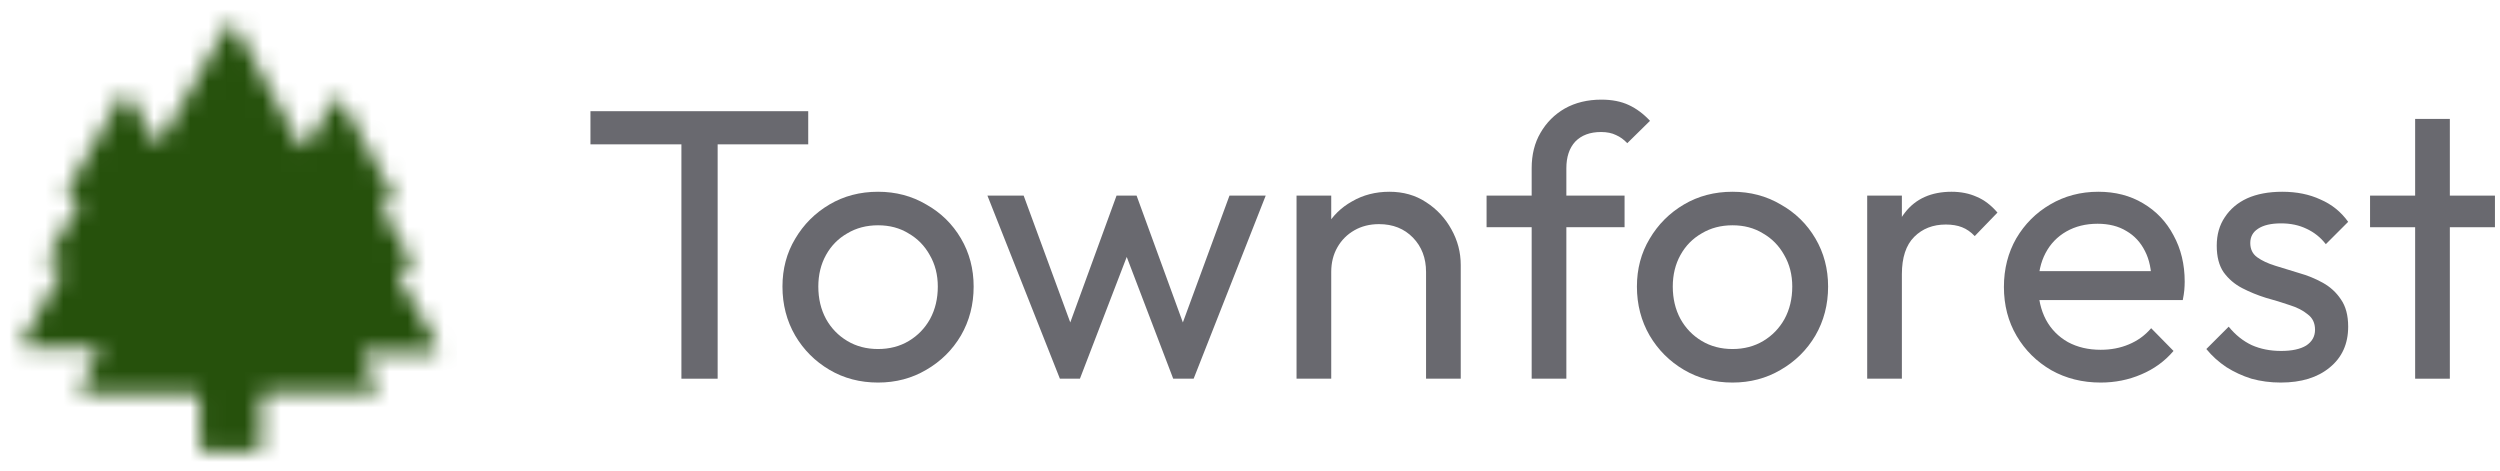 <svg width="138" height="26" viewBox="0 0 138 26" fill="none" xmlns="http://www.w3.org/2000/svg">
<path d="M133.316 20.904V6.564H135.231V20.904H133.316ZM130.827 12.543V10.798H137.721V12.543H130.827Z" fill="#69696F"/>
<path d="M125.896 21.117C125.329 21.117 124.79 21.046 124.279 20.904C123.782 20.748 123.321 20.535 122.896 20.266C122.47 19.982 122.102 19.649 121.79 19.266L123.024 18.032C123.392 18.486 123.818 18.826 124.3 19.053C124.782 19.266 125.321 19.372 125.917 19.372C126.513 19.372 126.974 19.273 127.3 19.075C127.626 18.862 127.79 18.571 127.79 18.202C127.79 17.833 127.655 17.55 127.385 17.351C127.13 17.138 126.797 16.968 126.385 16.84C125.974 16.699 125.534 16.564 125.066 16.436C124.612 16.294 124.18 16.117 123.768 15.904C123.357 15.691 123.016 15.401 122.747 15.032C122.492 14.663 122.364 14.174 122.364 13.564C122.364 12.954 122.513 12.429 122.811 11.989C123.109 11.536 123.52 11.188 124.045 10.947C124.584 10.706 125.229 10.585 125.981 10.585C126.775 10.585 127.477 10.727 128.087 11.011C128.712 11.28 129.222 11.691 129.619 12.245L128.385 13.479C128.102 13.11 127.747 12.826 127.321 12.628C126.91 12.429 126.442 12.33 125.917 12.33C125.364 12.33 124.938 12.429 124.641 12.628C124.357 12.812 124.215 13.075 124.215 13.415C124.215 13.755 124.343 14.018 124.598 14.202C124.853 14.386 125.187 14.543 125.598 14.67C126.024 14.798 126.463 14.933 126.917 15.075C127.371 15.202 127.804 15.379 128.215 15.606C128.626 15.833 128.96 16.138 129.215 16.521C129.485 16.904 129.619 17.408 129.619 18.032C129.619 18.982 129.279 19.734 128.598 20.287C127.931 20.84 127.031 21.117 125.896 21.117Z" fill="#69696F"/>
<path d="M115.957 21.117C114.95 21.117 114.042 20.89 113.233 20.436C112.425 19.968 111.787 19.337 111.319 18.543C110.851 17.748 110.616 16.848 110.616 15.84C110.616 14.848 110.843 13.954 111.297 13.16C111.765 12.365 112.39 11.741 113.17 11.287C113.964 10.819 114.85 10.585 115.829 10.585C116.765 10.585 117.588 10.798 118.297 11.223C119.021 11.649 119.581 12.238 119.978 12.989C120.39 13.741 120.595 14.592 120.595 15.543C120.595 15.684 120.588 15.84 120.574 16.011C120.56 16.167 120.531 16.351 120.489 16.564H111.957V14.968H119.468L118.765 15.585C118.765 14.904 118.645 14.33 118.404 13.862C118.163 13.379 117.822 13.011 117.382 12.755C116.943 12.486 116.411 12.351 115.787 12.351C115.134 12.351 114.56 12.493 114.063 12.777C113.567 13.06 113.184 13.457 112.914 13.968C112.645 14.479 112.51 15.082 112.51 15.777C112.51 16.486 112.652 17.11 112.936 17.649C113.219 18.174 113.624 18.585 114.148 18.883C114.673 19.167 115.276 19.308 115.957 19.308C116.524 19.308 117.042 19.209 117.51 19.011C117.992 18.812 118.404 18.514 118.744 18.117L119.978 19.372C119.496 19.94 118.9 20.372 118.191 20.67C117.496 20.968 116.751 21.117 115.957 21.117Z" fill="#69696F"/>
<path d="M103.069 20.904V10.798H104.984V20.904H103.069ZM104.984 15.138L104.26 14.819C104.26 13.528 104.558 12.5 105.154 11.734C105.75 10.968 106.608 10.585 107.728 10.585C108.239 10.585 108.7 10.677 109.111 10.862C109.523 11.032 109.906 11.323 110.26 11.734L109.005 13.032C108.792 12.805 108.558 12.642 108.303 12.543C108.047 12.443 107.75 12.394 107.409 12.394C106.7 12.394 106.118 12.621 105.664 13.075C105.211 13.528 104.984 14.216 104.984 15.138Z" fill="#69696F"/>
<path d="M95.635 21.117C94.642 21.117 93.748 20.883 92.954 20.415C92.159 19.947 91.528 19.316 91.06 18.521C90.592 17.713 90.358 16.812 90.358 15.819C90.358 14.84 90.592 13.961 91.06 13.181C91.528 12.386 92.159 11.755 92.954 11.287C93.748 10.819 94.642 10.585 95.635 10.585C96.613 10.585 97.5 10.819 98.294 11.287C99.103 11.741 99.741 12.365 100.209 13.16C100.677 13.954 100.911 14.84 100.911 15.819C100.911 16.812 100.677 17.713 100.209 18.521C99.741 19.316 99.103 19.947 98.294 20.415C97.5 20.883 96.613 21.117 95.635 21.117ZM95.635 19.266C96.273 19.266 96.84 19.117 97.337 18.819C97.833 18.521 98.223 18.117 98.507 17.606C98.791 17.082 98.933 16.486 98.933 15.819C98.933 15.167 98.784 14.585 98.486 14.075C98.202 13.564 97.812 13.167 97.316 12.883C96.833 12.585 96.273 12.436 95.635 12.436C94.996 12.436 94.429 12.585 93.933 12.883C93.436 13.167 93.046 13.564 92.762 14.075C92.479 14.585 92.337 15.167 92.337 15.819C92.337 16.486 92.479 17.082 92.762 17.606C93.046 18.117 93.436 18.521 93.933 18.819C94.429 19.117 94.996 19.266 95.635 19.266Z" fill="#69696F"/>
<path d="M84.548 20.904V9.287C84.548 8.535 84.711 7.883 85.037 7.33C85.364 6.762 85.811 6.316 86.378 5.989C86.959 5.663 87.633 5.5 88.399 5.5C88.981 5.5 89.484 5.599 89.91 5.798C90.335 5.996 90.725 6.287 91.08 6.67L89.825 7.904C89.64 7.706 89.435 7.557 89.208 7.457C88.981 7.344 88.704 7.287 88.378 7.287C87.768 7.287 87.293 7.465 86.952 7.819C86.626 8.174 86.463 8.663 86.463 9.287V20.904H84.548ZM82.059 12.543V10.798H89.676V12.543H82.059Z" fill="#69696F"/>
<path d="M78.718 20.904V15.011C78.718 14.245 78.477 13.614 77.995 13.117C77.513 12.621 76.888 12.372 76.123 12.372C75.612 12.372 75.158 12.486 74.761 12.713C74.364 12.94 74.052 13.252 73.825 13.649C73.598 14.046 73.484 14.5 73.484 15.011L72.697 14.564C72.697 13.798 72.867 13.117 73.208 12.521C73.548 11.925 74.023 11.457 74.633 11.117C75.243 10.762 75.931 10.585 76.697 10.585C77.463 10.585 78.137 10.777 78.718 11.16C79.314 11.543 79.782 12.046 80.123 12.67C80.463 13.28 80.633 13.933 80.633 14.628V20.904H78.718ZM71.569 20.904V10.798H73.484V20.904H71.569Z" fill="#69696F"/>
<path d="M58.506 20.904L54.506 10.798H56.506L59.399 18.67H58.761L61.633 10.798H62.74L65.612 18.67H64.974L67.867 10.798H69.867L65.889 20.904H64.761L61.846 13.266H62.548L59.612 20.904H58.506Z" fill="#69696F"/>
<path d="M48.469 21.117C47.476 21.117 46.582 20.883 45.788 20.415C44.994 19.947 44.362 19.316 43.894 18.521C43.426 17.713 43.192 16.812 43.192 15.819C43.192 14.84 43.426 13.961 43.894 13.181C44.362 12.386 44.994 11.755 45.788 11.287C46.582 10.819 47.476 10.585 48.469 10.585C49.448 10.585 50.334 10.819 51.128 11.287C51.937 11.741 52.575 12.365 53.043 13.16C53.511 13.954 53.745 14.84 53.745 15.819C53.745 16.812 53.511 17.713 53.043 18.521C52.575 19.316 51.937 19.947 51.128 20.415C50.334 20.883 49.448 21.117 48.469 21.117ZM48.469 19.266C49.107 19.266 49.675 19.117 50.171 18.819C50.667 18.521 51.057 18.117 51.341 17.606C51.625 17.082 51.767 16.486 51.767 15.819C51.767 15.167 51.618 14.585 51.32 14.075C51.036 13.564 50.646 13.167 50.15 12.883C49.667 12.585 49.107 12.436 48.469 12.436C47.831 12.436 47.263 12.585 46.767 12.883C46.27 13.167 45.88 13.564 45.596 14.075C45.313 14.585 45.171 15.167 45.171 15.819C45.171 16.486 45.313 17.082 45.596 17.606C45.88 18.117 46.27 18.521 46.767 18.819C47.263 19.117 47.831 19.266 48.469 19.266Z" fill="#69696F"/>
<path d="M37.614 20.904V6.564H39.614V20.904H37.614ZM32.593 7.968V6.138H44.614V7.968H32.593Z" fill="#69696F"/>
<mask id="mask0_3_2" style="mask-type:luminance" maskUnits="userSpaceOnUse" x="1" y="1" width="24" height="24">
<path d="M24.105 18.982L22.023 15.308C21.996 15.261 21.983 15.208 21.983 15.154C21.983 15.1 21.998 15.047 22.025 15C22.052 14.953 22.091 14.915 22.138 14.888C22.185 14.861 22.238 14.846 22.292 14.846H22.448C22.502 14.846 22.556 14.832 22.603 14.804C22.65 14.777 22.689 14.738 22.716 14.691C22.743 14.643 22.757 14.59 22.757 14.535C22.757 14.481 22.742 14.428 22.715 14.38L21.116 11.633C21.088 11.585 21.074 11.532 21.073 11.478C21.073 11.423 21.087 11.37 21.115 11.322C21.142 11.275 21.181 11.236 21.228 11.209C21.275 11.181 21.328 11.167 21.383 11.167H21.396C21.45 11.168 21.504 11.155 21.552 11.128C21.6 11.102 21.64 11.063 21.668 11.016C21.696 10.969 21.711 10.916 21.712 10.861C21.713 10.806 21.699 10.752 21.672 10.705L18.889 5.625C18.862 5.577 18.823 5.537 18.775 5.509C18.728 5.482 18.674 5.467 18.619 5.467C18.564 5.467 18.51 5.482 18.463 5.509C18.415 5.537 18.376 5.577 18.349 5.625L17.05 7.899C17.023 7.948 16.984 7.988 16.937 8.016C16.889 8.044 16.835 8.059 16.779 8.059C16.724 8.059 16.67 8.044 16.622 8.016C16.575 7.988 16.535 7.948 16.509 7.899L13.026 1.506C12.999 1.458 12.959 1.418 12.912 1.39C12.864 1.363 12.81 1.348 12.755 1.348C12.7 1.348 12.646 1.363 12.598 1.39C12.551 1.418 12.511 1.458 12.484 1.506L8.959 7.64C8.932 7.688 8.893 7.727 8.845 7.755C8.798 7.783 8.744 7.797 8.689 7.797C8.634 7.797 8.58 7.783 8.533 7.755C8.485 7.727 8.446 7.688 8.419 7.64L7.2 5.37C7.173 5.323 7.134 5.283 7.086 5.255C7.039 5.227 6.985 5.213 6.93 5.213C6.875 5.213 6.821 5.227 6.774 5.255C6.726 5.283 6.687 5.323 6.66 5.37L3.741 10.456C3.715 10.503 3.701 10.556 3.701 10.611C3.702 10.665 3.716 10.718 3.744 10.764C3.771 10.811 3.81 10.85 3.857 10.877C3.903 10.904 3.956 10.918 4.01 10.918C4.065 10.918 4.118 10.933 4.165 10.96C4.212 10.987 4.251 11.027 4.279 11.074C4.306 11.121 4.32 11.175 4.32 11.229C4.319 11.284 4.305 11.337 4.278 11.384L2.675 14.132C2.647 14.179 2.633 14.232 2.632 14.287C2.632 14.341 2.646 14.395 2.674 14.442C2.701 14.489 2.74 14.528 2.787 14.556C2.834 14.583 2.887 14.597 2.942 14.598H3.098C3.152 14.597 3.205 14.611 3.252 14.638C3.299 14.665 3.338 14.704 3.366 14.751C3.393 14.797 3.408 14.851 3.408 14.905C3.409 14.959 3.395 15.012 3.368 15.059L1.285 18.733C1.258 18.78 1.244 18.834 1.245 18.888C1.245 18.942 1.26 18.995 1.287 19.041C1.314 19.088 1.353 19.127 1.4 19.154C1.447 19.181 1.5 19.195 1.554 19.195H5.1C5.154 19.195 5.207 19.21 5.253 19.237C5.3 19.264 5.339 19.302 5.366 19.349C5.394 19.396 5.408 19.449 5.409 19.503C5.409 19.557 5.395 19.61 5.369 19.657L4.471 21.244C4.444 21.291 4.43 21.344 4.431 21.398C4.431 21.452 4.446 21.505 4.473 21.552C4.5 21.598 4.539 21.637 4.586 21.664C4.632 21.691 4.686 21.706 4.74 21.706H10.709C10.791 21.706 10.87 21.738 10.928 21.796C10.986 21.855 11.018 21.933 11.018 22.015V24.641C11.018 24.723 11.051 24.801 11.109 24.859C11.166 24.916 11.245 24.949 11.326 24.949H14.097C14.137 24.949 14.177 24.941 14.215 24.926C14.252 24.911 14.287 24.888 14.316 24.859C14.344 24.831 14.367 24.797 14.383 24.759C14.398 24.722 14.406 24.681 14.406 24.641V22.01C14.406 21.928 14.439 21.849 14.497 21.791C14.555 21.733 14.634 21.7 14.716 21.7H20.527C20.581 21.7 20.634 21.686 20.681 21.659C20.728 21.632 20.767 21.593 20.794 21.546C20.822 21.5 20.836 21.447 20.836 21.392C20.837 21.338 20.823 21.285 20.796 21.238L20.041 19.906C20.015 19.859 20.001 19.806 20.001 19.752C20.002 19.698 20.016 19.645 20.044 19.598C20.071 19.551 20.11 19.512 20.156 19.485C20.203 19.458 20.256 19.444 20.31 19.444H23.836C23.89 19.444 23.943 19.429 23.99 19.402C24.036 19.375 24.075 19.337 24.102 19.29C24.13 19.243 24.144 19.19 24.145 19.136C24.145 19.082 24.131 19.029 24.105 18.982ZM15.995 9.729L15.978 9.76L15.959 9.729H15.995Z" fill="white"/>
</mask>
<g mask="url(#mask0_3_2)">
<path d="M25.238 0.5H0.238V25.5H25.238V0.5Z" fill="#26510C"/>
</g>
</svg>

